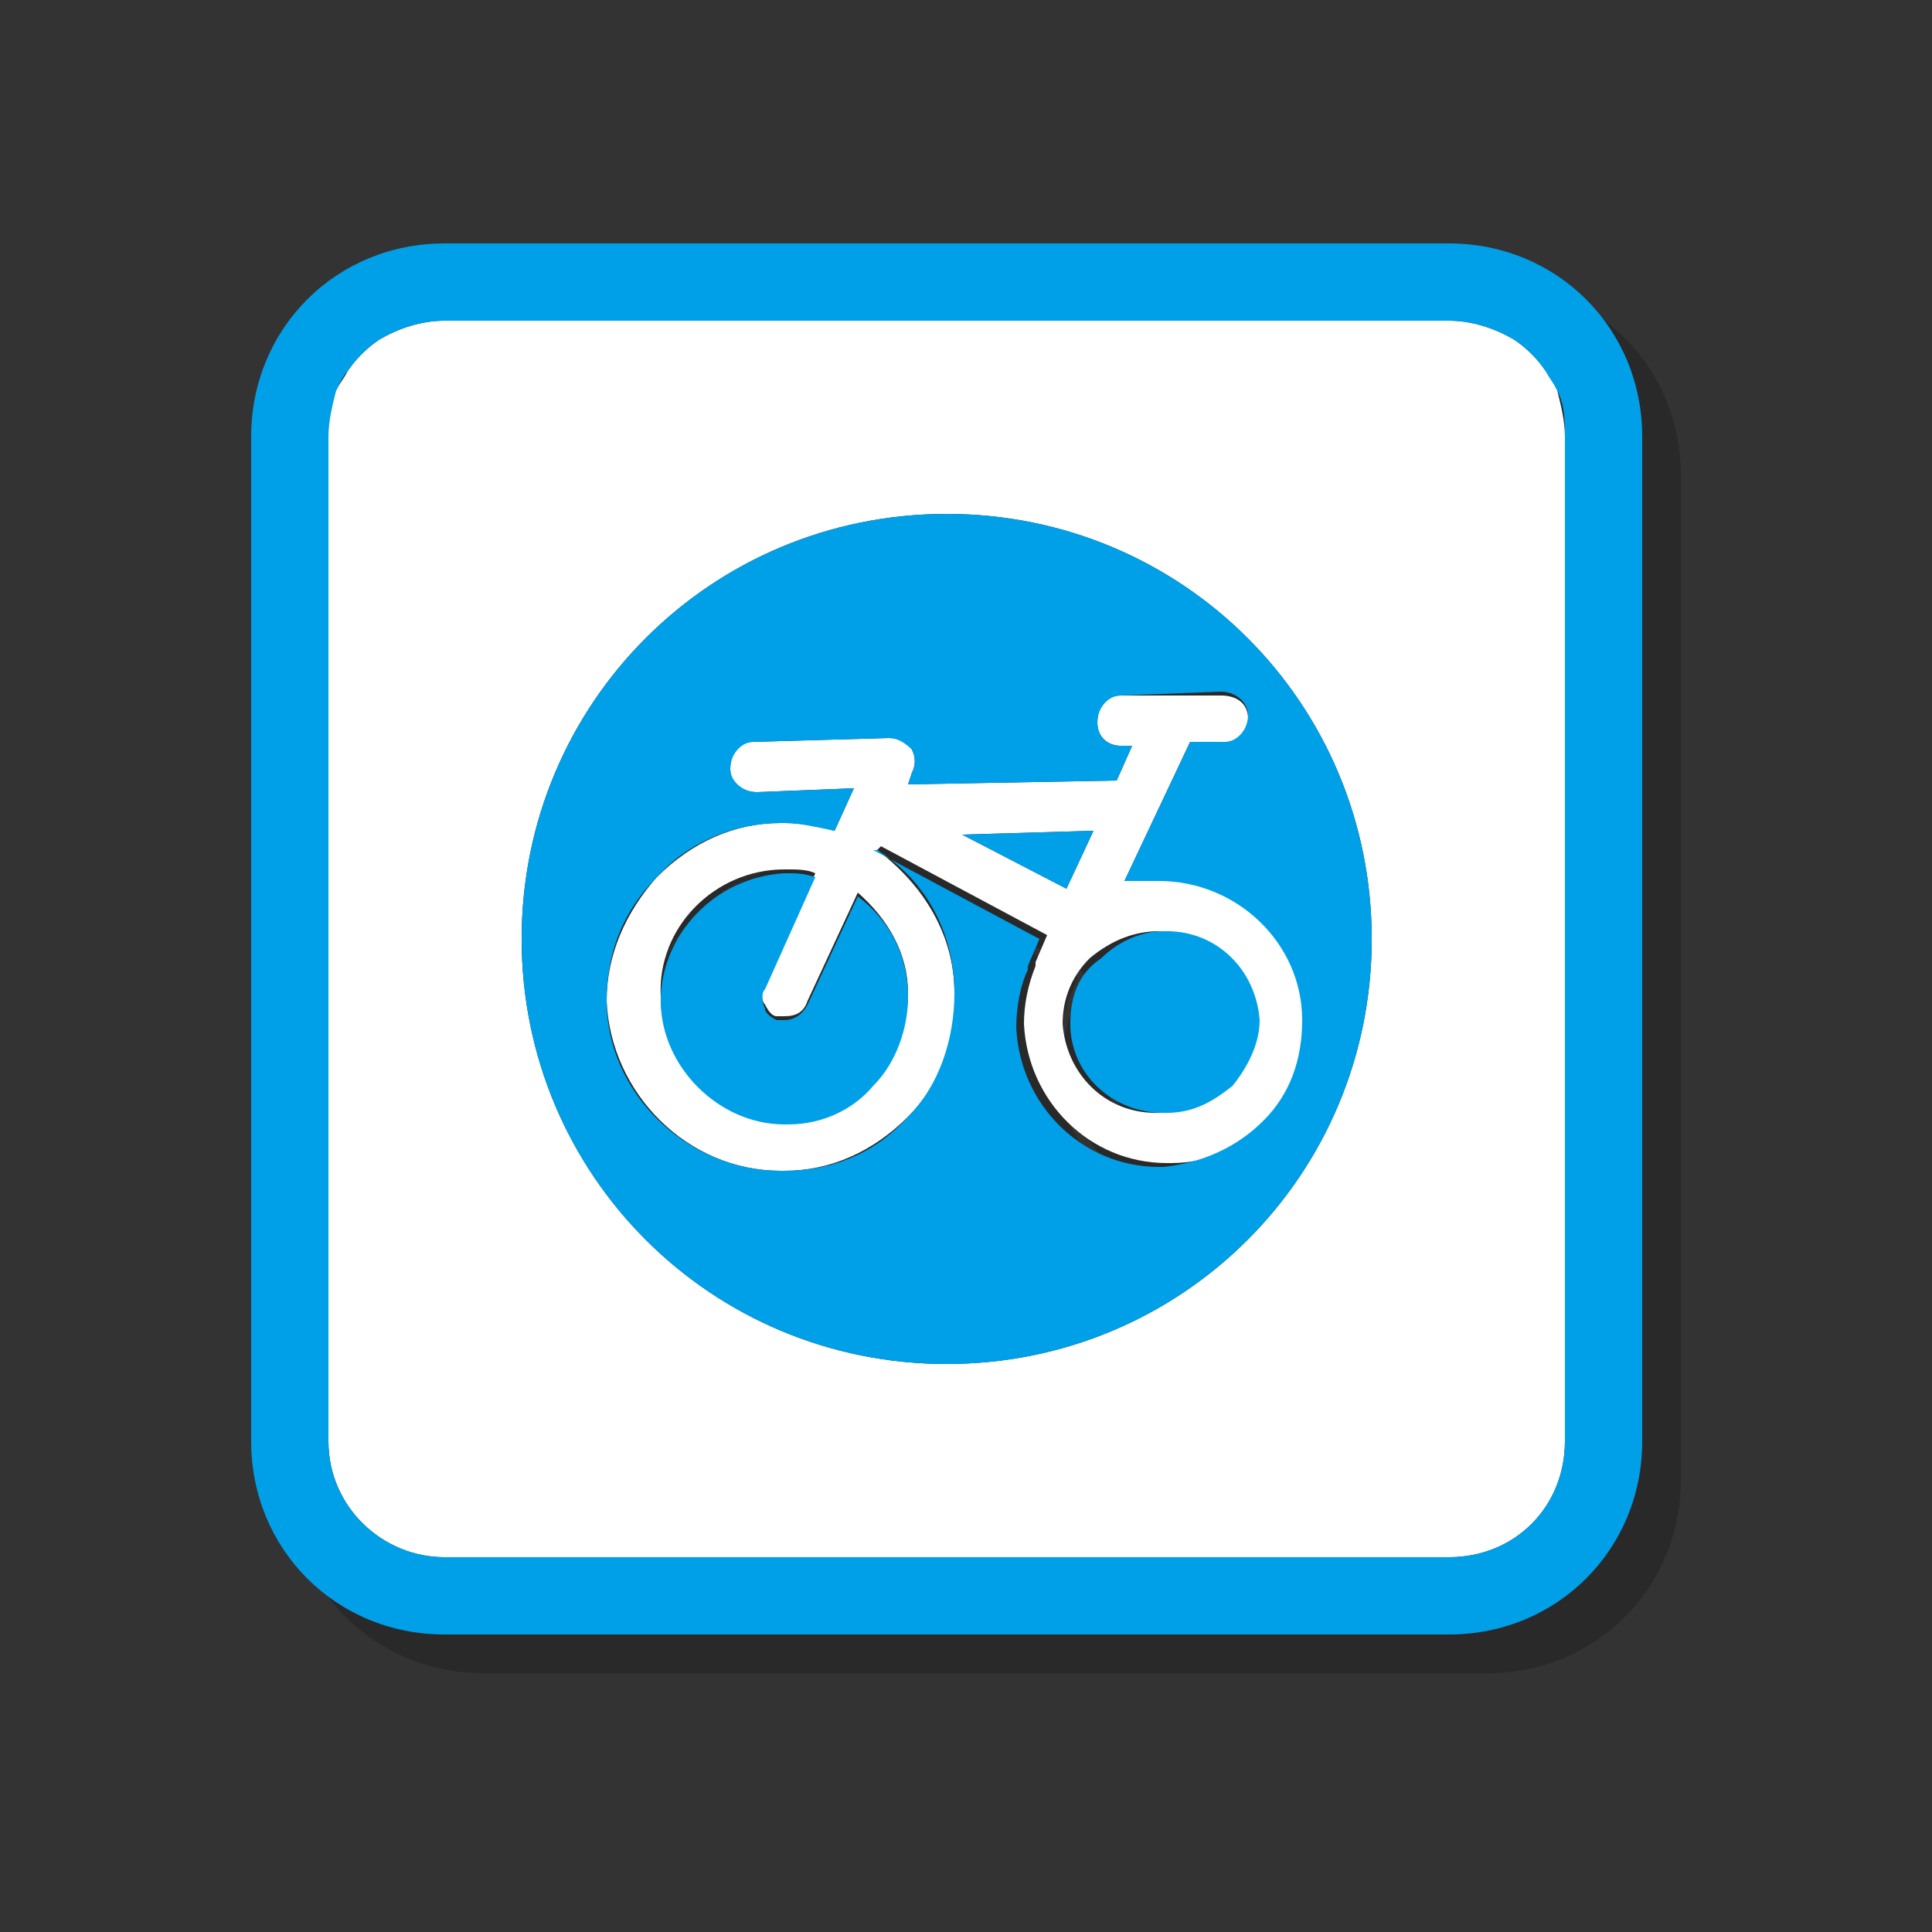<?xml version="1.0" encoding="utf-8"?>
<!-- Generator: Adobe Illustrator 21.0.2, SVG Export Plug-In . SVG Version: 6.00 Build 0)  -->
<svg version="1.1" id="图层_1" xmlns="http://www.w3.org/2000/svg" xmlns:xlink="http://www.w3.org/1999/xlink" x="0px" y="0px"
	 viewBox="0 0 50 50" style="enable-background:new 0 0 50 50;" xml:space="preserve">
<rect x="0" y="0" width="50" height="50" fill="#333333" stroke="none"/>
<style type="text/css">
	.st0{opacity:0.2;}
	.st1{fill:#FFFFFF;}
	.st2{fill:#00A0E9;}
</style>
<g>
	<g class="st0">
		<path d="M32.7,20.3c0.4,0,0.6-0.3,0.6-0.7c0-0.4-0.3-0.6-0.7-0.6h0h0L30,19c-0.4,0-0.6,0.3-0.6,0.7c0,0.4,0.3,0.6,0.6,0.6h0.3
			l-0.4,0.9l-5.4,0.1l0.1-0.3c0.1-0.2,0.1-0.4,0-0.6c-0.1-0.2-0.3-0.3-0.6-0.3l-3.5,0.1c-0.4,0-0.6,0.3-0.6,0.7
			c0,0.4,0.3,0.6,0.7,0.6l2.5-0.1l-0.5,1.1c-0.4-0.1-0.8-0.2-1.3-0.2h-0.1c-1.2,0-2.3,0.5-3.2,1.4c-0.8,0.9-1.3,2-1.3,3.2
			c0.1,2.4,2.1,4.4,4.5,4.4h0.1c1.2,0,2.3-0.5,3.2-1.4c0.8-0.8,1.3-2,1.2-3.2c0-1.5-0.8-2.8-2-3.7l0.1-0.1l4.3,2.3l-0.3,0.7
			c0,0,0,0.1,0,0.1c-0.2,0.5-0.3,1-0.3,1.5c0.1,2,1.7,3.6,3.7,3.6h0.1c1,0,1.9-0.4,2.6-1.2c0.7-0.7,1.1-1.6,1-2.6
			c-0.1-2-1.7-3.6-3.7-3.6H31c-0.3,0-0.6,0.1-0.9,0.1l1.7-3.6L32.7,20.3z M24.5,26.7c0,0.8-0.3,1.7-0.9,2.3c-0.6,0.6-1.4,1-2.2,1
			l-0.1,0c-1.7,0-3.2-1.4-3.2-3.2c-0.1-1.8,1.4-3.3,3.2-3.3l0.1,0c0.2,0,0.5,0,0.7,0.1l-1.3,2.9c-0.1,0.2-0.1,0.4,0,0.5
			c0.1,0.2,0.2,0.3,0.3,0.3l0,0l0,0c0,0,0,0,0,0c0.1,0,0.1,0,0.2,0c0.3,0,0.5-0.1,0.6-0.4l1.3-2.8C24,24.8,24.5,25.7,24.5,26.7z
			 M25.9,22.6l3.4-0.1L28.6,24L25.9,22.6z M31,25.1L31,25.1c1.3,0,2.4,1,2.4,2.3c0,0.6-0.2,1.2-0.7,1.7c-0.4,0.5-1,0.7-1.7,0.7
			l-0.1,0c-1.3,0-2.3-1-2.4-2.3c0-0.6,0.2-1.2,0.7-1.7C29.8,25.3,30.4,25.1,31,25.1z"/>
		<path d="M41,10.6c-0.2-0.3-0.5-0.6-0.8-0.8c-0.5-0.3-1.1-0.5-1.7-0.5h-26c-0.6,0-1.2,0.2-1.7,0.5c-0.3,0.2-0.6,0.5-0.8,0.8
			c-0.1,0.2-0.2,0.3-0.3,0.5c-0.2,0.4-0.2,0.8-0.2,1.2v26c0,1.7,1.4,3,3,3h26c1.7,0,3-1.3,3-3v-26c0-0.4-0.1-0.8-0.2-1.2
			C41.2,10.9,41.1,10.7,41,10.6z M25.5,36.3c-6.1,0-11-4.9-11-11s4.9-11,11-11s11,4.9,11,11S31.6,36.3,25.5,36.3z"/>
		<path d="M38.5,7.3h-26c-2.8,0-5,2.2-5,5v26c0,2.8,2.2,5,5,5h26c2.8,0,5-2.2,5-5v-26C43.5,9.5,41.3,7.3,38.5,7.3z M41.5,38.3
			c0,1.7-1.3,3-3,3h-26c-1.6,0-3-1.3-3-3v-26c0-0.4,0.1-0.8,0.2-1.2c0.1-0.2,0.2-0.3,0.3-0.5c0.2-0.3,0.5-0.6,0.8-0.8
			c0.5-0.3,1.1-0.5,1.7-0.5h26c0.6,0,1.2,0.2,1.7,0.5c0.3,0.2,0.6,0.5,0.8,0.8c0.1,0.2,0.2,0.3,0.3,0.5c0.2,0.4,0.2,0.8,0.2,1.2
			V38.3z"/>
		<path d="M23.2,24.2L21.9,27c-0.1,0.2-0.3,0.4-0.6,0.4c-0.1,0-0.1,0-0.2,0c0,0,0,0,0,0l0,0l0,0c-0.2-0.1-0.3-0.2-0.3-0.3
			c-0.1-0.2-0.1-0.4,0-0.5l1.3-2.9c-0.3-0.1-0.5-0.1-0.7-0.1l-0.1,0c-1.8,0.1-3.2,1.6-3.2,3.3c0,1.7,1.5,3.2,3.2,3.2l0.1,0
			c0.9,0,1.7-0.4,2.2-1c0.6-0.6,0.9-1.5,0.9-2.3C24.5,25.7,24,24.8,23.2,24.2z"/>
		<polygon points="25.9,22.6 28.6,24 29.3,22.5 		"/>
		<path d="M25.5,14.3c-6.1,0-11,4.9-11,11s4.9,11,11,11s11-4.9,11-11S31.6,14.3,25.5,14.3z M31,23.8L31,23.8c2,0,3.7,1.6,3.7,3.6
			c0,1-0.3,1.9-1,2.6c-0.7,0.7-1.6,1.1-2.6,1.2H31c-2,0-3.6-1.6-3.7-3.6c0-0.5,0.1-1.1,0.3-1.5c0,0,0-0.1,0-0.1l0.3-0.7l-4.3-2.3
			L23.7,23c1.3,0.8,2,2.2,2,3.7c0,1.2-0.4,2.4-1.2,3.2c-0.8,0.9-1.9,1.4-3.2,1.4h-0.1c-2.4,0-4.5-2-4.5-4.4c0-1.2,0.4-2.3,1.3-3.2
			c0.8-0.9,2-1.4,3.2-1.4h0.1c0.4,0,0.8,0.1,1.3,0.2l0.5-1.1l-2.5,0.1c-0.4,0-0.7-0.3-0.7-0.6c0-0.4,0.3-0.7,0.6-0.7l3.5-0.1
			c0.2,0,0.4,0.1,0.6,0.3c0.1,0.2,0.1,0.4,0,0.6l-0.1,0.3l5.4-0.1l0.4-0.9H30c-0.4,0-0.6-0.3-0.6-0.6c0-0.4,0.3-0.7,0.6-0.7l2.6-0.1
			h0h0c0.4,0,0.7,0.3,0.7,0.6c0,0.4-0.3,0.7-0.6,0.7l-0.9,0l-1.7,3.6C30.4,23.8,30.7,23.8,31,23.8z"/>
		<path d="M28.7,27.5c0,1.3,1.1,2.3,2.4,2.3l0.1,0c0.7,0,1.2-0.3,1.7-0.7c0.4-0.5,0.7-1.1,0.7-1.7c-0.1-1.3-1.1-2.3-2.4-2.3l-0.1,0
			c-0.6,0-1.2,0.3-1.6,0.7C28.9,26.2,28.7,26.8,28.7,27.5z"/>
	</g>
	<g>
		<g>
			<path class="st1" d="M31.7,19.3c0.4,0,0.6-0.3,0.6-0.7c0-0.4-0.3-0.6-0.7-0.6h0h0L29,18c-0.4,0-0.6,0.3-0.6,0.7
				c0,0.4,0.3,0.6,0.6,0.6h0.3l-0.4,0.9l-5.4,0.1l0.1-0.3c0.1-0.2,0.1-0.4,0-0.6c-0.1-0.2-0.3-0.3-0.6-0.3l-3.5,0.1
				c-0.4,0-0.6,0.3-0.6,0.7c0,0.4,0.3,0.6,0.7,0.6l2.5-0.1l-0.5,1.1c-0.4-0.1-0.8-0.2-1.3-0.2h-0.1c-1.2,0-2.3,0.5-3.2,1.4
				c-0.8,0.9-1.3,2-1.3,3.2c0.1,2.4,2.1,4.4,4.5,4.4h0.1c1.2,0,2.3-0.5,3.2-1.4c0.8-0.8,1.3-2,1.2-3.2c0-1.5-0.8-2.8-2-3.7l0.1-0.1
				l4.3,2.3l-0.3,0.7c0,0,0,0.1,0,0.1c-0.2,0.5-0.3,1-0.3,1.5c0.1,2,1.7,3.6,3.7,3.6h0.1c1,0,1.9-0.4,2.6-1.2c0.7-0.7,1.1-1.6,1-2.6
				c-0.1-2-1.7-3.6-3.7-3.6H30c-0.3,0-0.6,0.1-0.9,0.1l1.7-3.6L31.7,19.3z M23.5,25.7c0,0.8-0.3,1.7-0.9,2.3c-0.6,0.6-1.4,1-2.2,1
				l-0.1,0c-1.7,0-3.2-1.4-3.2-3.2c-0.1-1.8,1.4-3.3,3.2-3.3l0.1,0c0.2,0,0.5,0,0.7,0.1l-1.3,2.9c-0.1,0.2-0.1,0.4,0,0.5
				c0.1,0.2,0.2,0.3,0.3,0.3l0,0l0,0c0,0,0,0,0,0c0.1,0,0.1,0,0.2,0c0.3,0,0.5-0.1,0.6-0.4l1.3-2.8C23,23.8,23.5,24.7,23.5,25.7z
				 M24.9,21.6l3.4-0.1L27.6,23L24.9,21.6z M30,24.1L30,24.1c1.3,0,2.4,1,2.4,2.3c0,0.6-0.2,1.2-0.7,1.7c-0.4,0.5-1,0.7-1.7,0.7
				l-0.1,0c-1.3,0-2.3-1-2.4-2.3c0-0.6,0.2-1.2,0.7-1.7C28.8,24.3,29.4,24.1,30,24.1z"/>
			<path class="st1" d="M40,9.6c-0.2-0.3-0.5-0.6-0.8-0.8c-0.5-0.3-1.1-0.5-1.7-0.5h-26c-0.6,0-1.2,0.2-1.7,0.5C9.5,9,9.2,9.3,9,9.6
				c-0.1,0.2-0.2,0.3-0.3,0.5c-0.2,0.4-0.2,0.8-0.2,1.2v26c0,1.7,1.4,3,3,3h26c1.7,0,3-1.3,3-3v-26c0-0.4-0.1-0.8-0.2-1.2
				C40.2,9.9,40.1,9.7,40,9.6z M24.5,35.3c-6.1,0-11-4.9-11-11s4.9-11,11-11s11,4.9,11,11S30.6,35.3,24.5,35.3z"/>
			<g>
				<path class="st2" d="M37.5,6.3h-26c-2.8,0-5,2.2-5,5v26c0,2.8,2.2,5,5,5h26c2.8,0,5-2.2,5-5v-26C42.5,8.5,40.3,6.3,37.5,6.3z
					 M40.5,37.3c0,1.7-1.3,3-3,3h-26c-1.6,0-3-1.3-3-3v-26c0-0.4,0.1-0.8,0.2-1.2C8.8,9.9,8.9,9.7,9,9.6C9.2,9.3,9.5,9,9.8,8.8
					c0.5-0.3,1.1-0.5,1.7-0.5h26c0.6,0,1.2,0.2,1.7,0.5C39.5,9,39.8,9.3,40,9.6c0.1,0.2,0.2,0.3,0.3,0.5c0.2,0.4,0.2,0.8,0.2,1.2
					V37.3z"/>
			</g>
			<path class="st2" d="M22.2,23.2L20.9,26c-0.1,0.2-0.3,0.4-0.6,0.4c-0.1,0-0.1,0-0.2,0c0,0,0,0,0,0l0,0l0,0
				c-0.2-0.1-0.3-0.2-0.3-0.3c-0.1-0.2-0.1-0.4,0-0.5l1.3-2.9c-0.3-0.1-0.5-0.1-0.7-0.1l-0.1,0c-1.8,0.1-3.2,1.6-3.2,3.3
				c0,1.7,1.5,3.2,3.2,3.2l0.1,0c0.9,0,1.7-0.4,2.2-1c0.6-0.6,0.9-1.5,0.9-2.3C23.5,24.7,23,23.8,22.2,23.2z"/>
			<polygon class="st2" points="24.9,21.6 27.6,23 28.3,21.5 			"/>
			<path class="st2" d="M24.5,13.3c-6.1,0-11,4.9-11,11s4.9,11,11,11s11-4.9,11-11S30.6,13.3,24.5,13.3z M30,22.8L30,22.8
				c2,0,3.7,1.6,3.7,3.6c0,1-0.3,1.9-1,2.6c-0.7,0.7-1.6,1.1-2.6,1.2H30c-2,0-3.6-1.6-3.7-3.6c0-0.5,0.1-1.1,0.3-1.5
				c0,0,0-0.1,0-0.1l0.3-0.7l-4.3-2.3L22.7,22c1.3,0.8,2,2.2,2,3.7c0,1.2-0.4,2.4-1.2,3.2c-0.8,0.9-1.9,1.4-3.2,1.4h-0.1
				c-2.4,0-4.5-2-4.5-4.4c0-1.2,0.4-2.3,1.3-3.2c0.8-0.9,2-1.4,3.2-1.4h0.1c0.4,0,0.8,0.1,1.3,0.2l0.5-1.1l-2.5,0.1
				c-0.4,0-0.7-0.3-0.7-0.6c0-0.4,0.3-0.7,0.6-0.7l3.5-0.1c0.2,0,0.4,0.1,0.6,0.3c0.1,0.2,0.1,0.4,0,0.6l-0.1,0.3l5.4-0.1l0.4-0.9
				H29c-0.4,0-0.6-0.3-0.6-0.6c0-0.4,0.3-0.7,0.6-0.7l2.6-0.1h0h0c0.4,0,0.7,0.3,0.7,0.6c0,0.4-0.3,0.7-0.6,0.7l-0.9,0l-1.7,3.6
				C29.4,22.8,29.7,22.8,30,22.8z"/>
			<path class="st2" d="M27.7,26.5c0,1.3,1.1,2.3,2.4,2.3l0.1,0c0.7,0,1.2-0.3,1.7-0.7c0.4-0.5,0.7-1.1,0.7-1.7
				c-0.1-1.3-1.1-2.3-2.4-2.3l-0.1,0c-0.6,0-1.2,0.3-1.6,0.7C27.9,25.2,27.7,25.8,27.7,26.5z"/>
		</g>
	</g>
</g>
</svg>
